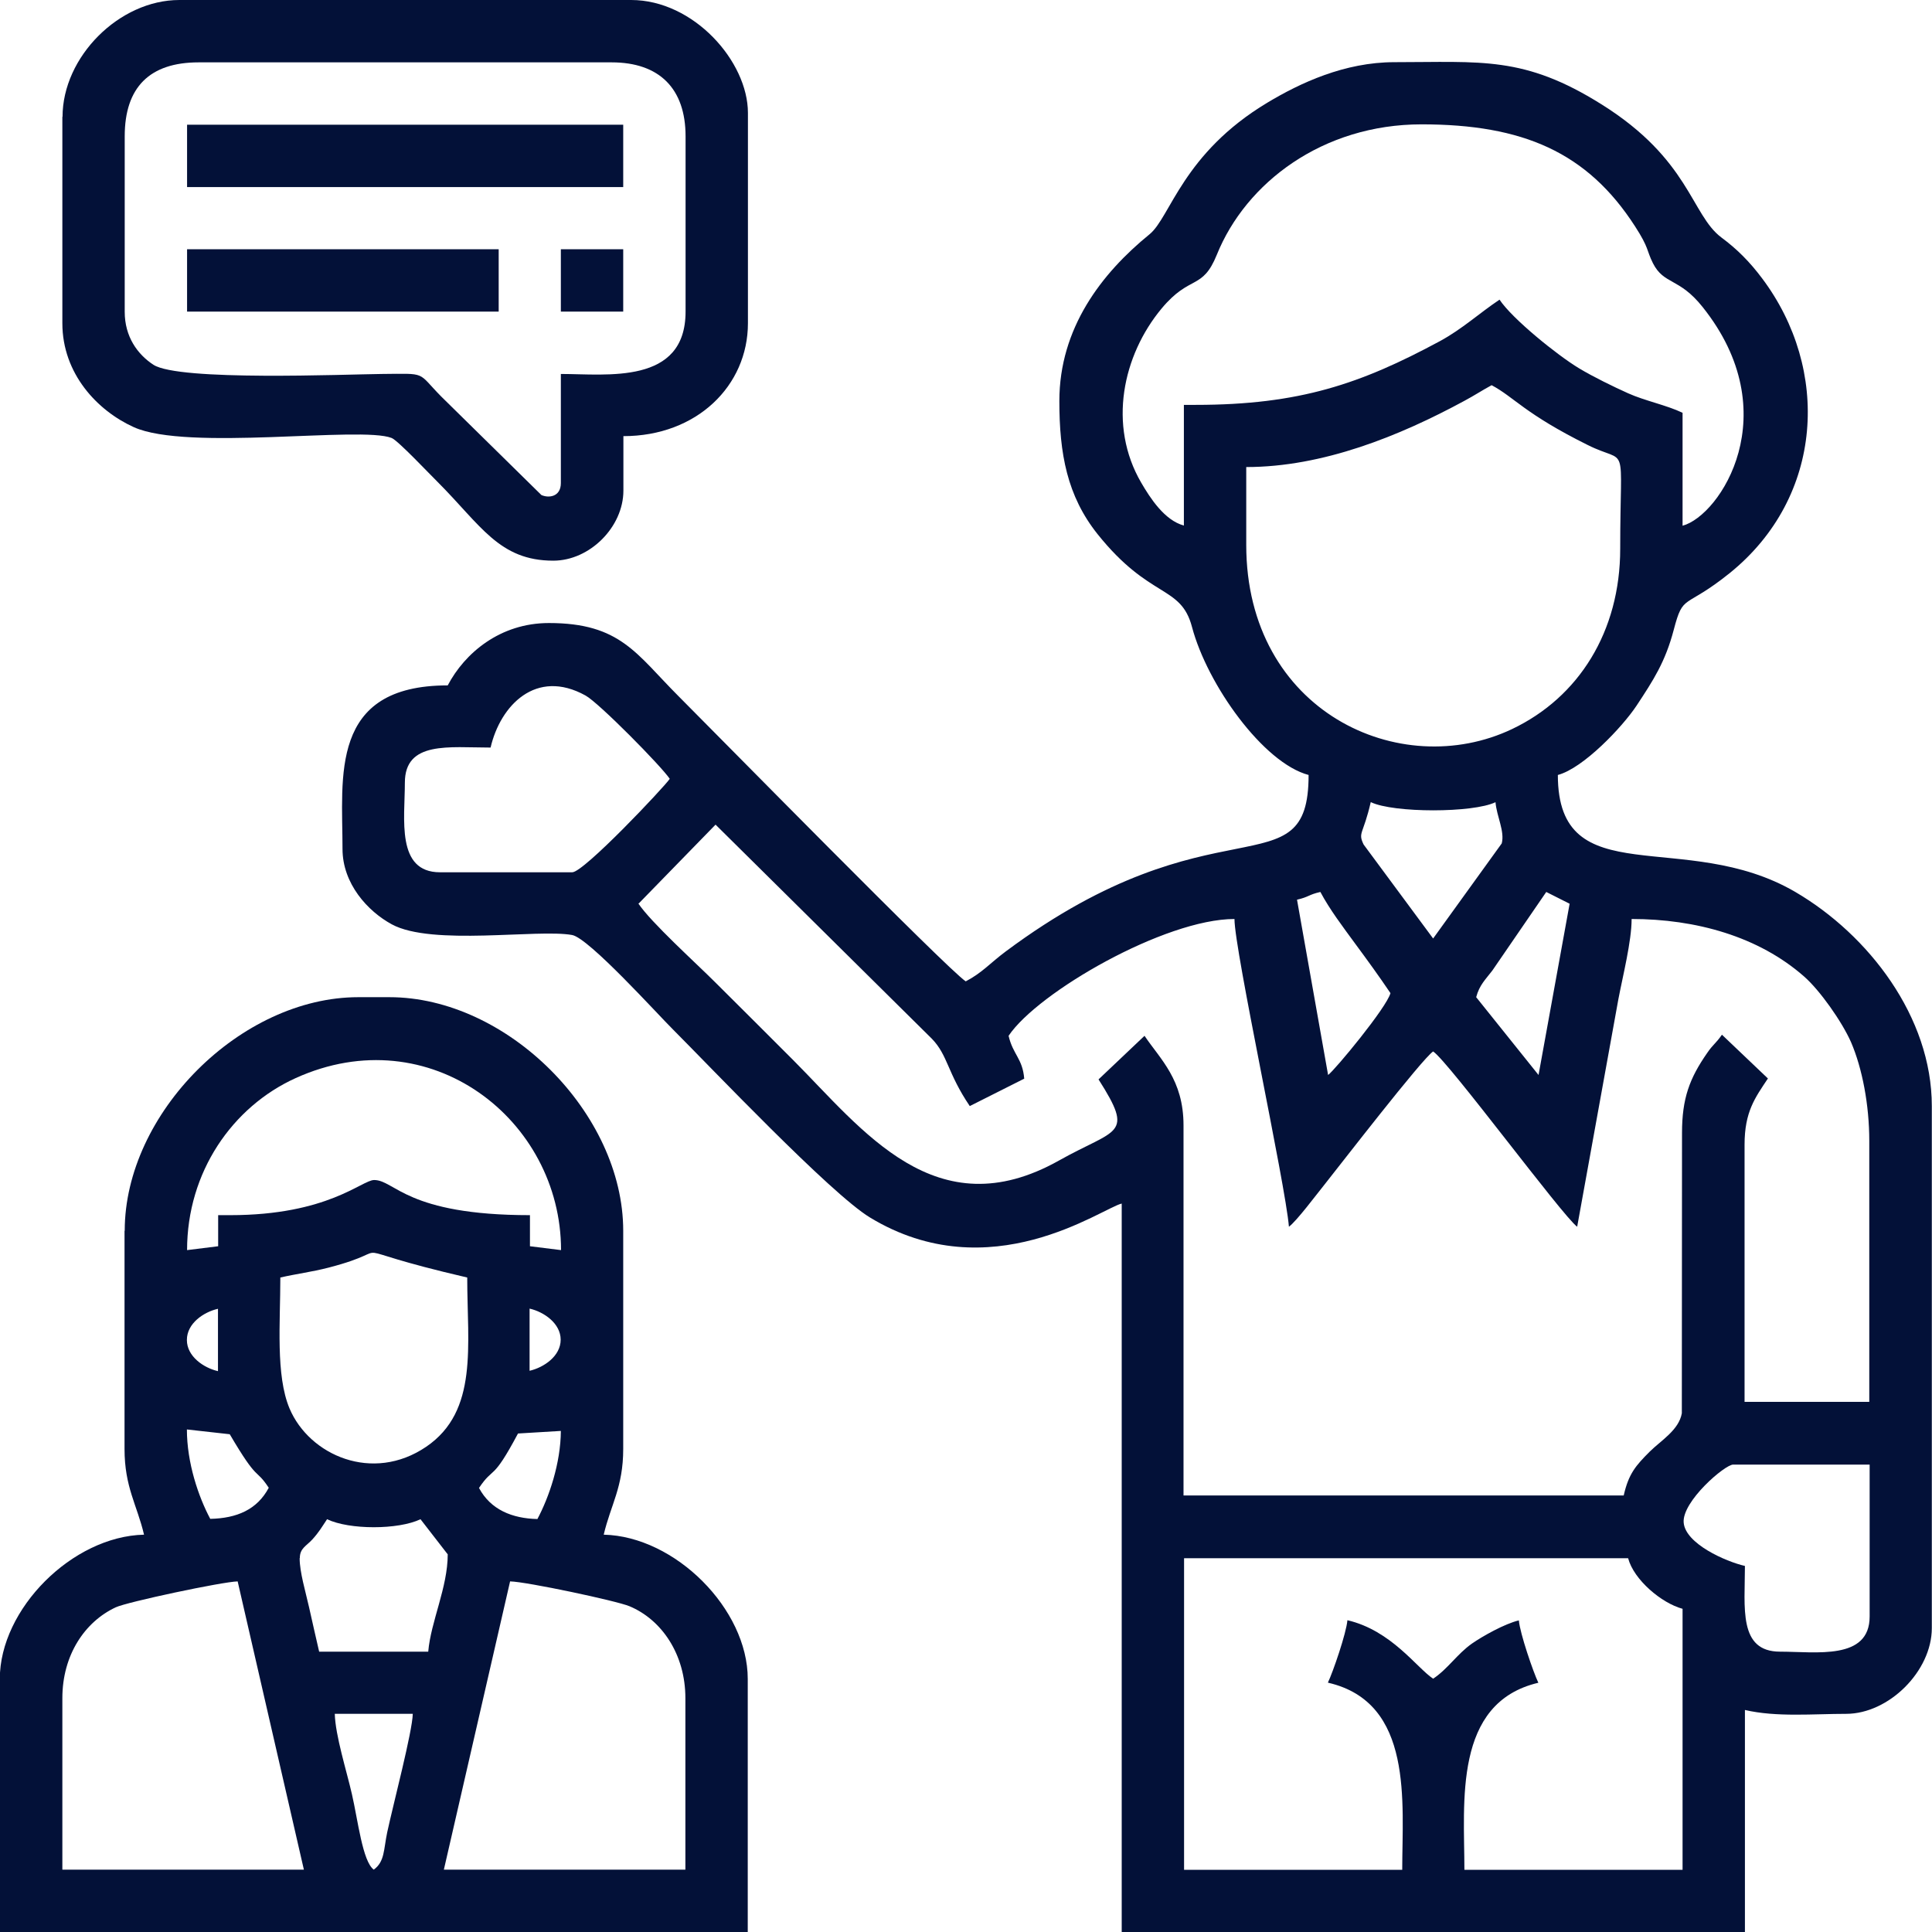 <?xml version="1.0" encoding="UTF-8"?>
<!DOCTYPE svg PUBLIC "-//W3C//DTD SVG 1.1//EN" "http://www.w3.org/Graphics/SVG/1.1/DTD/svg11.dtd">
<!-- Creator: CorelDRAW -->
<svg xmlns="http://www.w3.org/2000/svg" xml:space="preserve" width="5.927mm" height="5.927mm" version="1.1" style="shape-rendering:geometricPrecision; text-rendering:geometricPrecision; image-rendering:optimizeQuality; fill-rule:evenodd; clip-rule:evenodd"
viewBox="0 0 105.03 105.03"
 xmlns:xlink="http://www.w3.org/1999/xlink"
 xmlns:xodm="http://www.corel.com/coreldraw/odm/2003">
 <defs>
  <style type="text/css">
   <![CDATA[
    .fil0 {fill:#031138}
   ]]>
  </style>
 </defs>
 <g id="Слой_x0020_1">
  <g id="_105553184391264">
   <path class="fil0" d="M72.21 91.48c4.65,1.08 4.02,6.51 4.02,10.17l-11.86 0 0 -16.94 24.14 0c0.31,1.17 1.81,2.44 2.96,2.75l0 14.19 -11.86 0c0,-3.66 -0.62,-9.08 4.02,-10.17 -0.27,-0.56 -1,-2.68 -1.06,-3.39 -0.77,0.18 -1.99,0.87 -2.55,1.26 -0.82,0.58 -1.3,1.37 -2.11,1.91 -0.9,-0.6 -2.27,-2.62 -4.66,-3.18 -0.06,0.71 -0.79,2.83 -1.06,3.39zm22.02 -11.86l7.41 0 0 8.26c0,2.39 -2.91,1.91 -4.87,1.91 -2.28,0 -1.91,-2.4 -1.91,-4.66 -1.05,-0.24 -3.24,-1.21 -3.33,-2.36 -0.09,-1.15 2.24,-3.15 2.69,-3.15zm-10.59 -21.18l-3.39 -4.23c0.18,-0.67 0.5,-0.95 0.88,-1.45l2.93 -4.27 1.27 0.64 -1.69 9.31zm-13.13 -9.53c0.66,-0.15 0.61,-0.27 1.27,-0.42 0.51,0.96 1.22,1.89 1.87,2.78 0.68,0.92 1.32,1.8 1.94,2.72 -0.21,0.79 -3.02,4.18 -3.39,4.45l-1.69 -9.53zm-35.79 0.21l4.18 -4.29 11.76 11.64c0.88,0.91 0.83,1.84 2.06,3.66l2.96 -1.49c-0.09,-1.1 -0.61,-1.3 -0.85,-2.33 1.59,-2.37 8.49,-6.35 12.28,-6.35 0,1.7 2.77,14.4 2.96,16.73 0.43,-0.32 1.51,-1.77 1.94,-2.3 0.82,-1.03 5.29,-6.82 5.9,-7.23 0.86,0.58 7.02,8.93 7.83,9.53l2.24 -12.37c0.24,-1.26 0.72,-3.15 0.72,-4.36 3.49,0 6.9,0.95 9.37,3.12 0.86,0.75 2.06,2.45 2.56,3.58 0.61,1.42 0.99,3.41 0.99,5.36l0 14.19 -6.78 0 0 -13.98c0,-1.79 0.57,-2.55 1.27,-3.6l-2.5 -2.38c-0.34,0.49 -0.48,0.52 -0.8,0.99 -0.96,1.38 -1.37,2.47 -1.37,4.35l-0.01 15.24c-0.16,0.91 -1.12,1.47 -1.74,2.08 -0.76,0.76 -1.15,1.2 -1.42,2.39l-23.93 0 0 -20.12c0,-2.49 -1.26,-3.59 -2.12,-4.87l-2.5 2.37c1.97,3.09 1,2.64 -2.15,4.41 -6.7,3.76 -10.67,-1.67 -14.46,-5.47 -1.46,-1.46 -2.77,-2.77 -4.24,-4.23 -1.07,-1.07 -3.47,-3.23 -4.18,-4.29zm39.81 -5.51c1.23,0.59 5.55,0.59 6.77,0 0.07,0.79 0.51,1.58 0.34,2.24l-3.73 5.17 -3.78 -5.11c-0.32,-0.67 -0.02,-0.52 0.39,-2.31zm-43.41 3.81l-7.2 0c-2.4,0 -1.91,-2.91 -1.91,-4.87 0,-2.28 2.4,-1.91 4.66,-1.91 0.53,-2.29 2.47,-4.32 5.16,-2.83 0.73,0.4 4.12,3.84 4.58,4.53 -0.32,0.47 -4.67,5.08 -5.3,5.08zm36.63 -17.79l0 -4.24c4.16,0 8.32,-1.68 11.86,-3.6 0.56,-0.3 0.93,-0.55 1.48,-0.85 1.24,0.66 1.78,1.54 5.22,3.25 2.26,1.13 1.77,-0.43 1.77,5.64 0,4.51 -2.26,8.08 -5.87,9.8 -6.08,2.9 -14.46,-0.94 -14.46,-10.01zm-2.75 -7.62l-0.64 0 0 6.56c-1.05,-0.28 -1.83,-1.49 -2.32,-2.33 -1.82,-3.12 -1.01,-6.92 1.11,-9.47 1.55,-1.86 2.21,-0.97 3,-2.92 1.58,-3.92 5.76,-7.09 11.13,-7.09 5.5,0 9.01,1.51 11.61,5.55 0.77,1.19 0.61,1.28 0.97,2 0.6,1.18 1.42,0.77 2.7,2.38 4.61,5.77 0.96,11.34 -1.09,11.89l0 -6.14c-0.88,-0.42 -2.05,-0.65 -2.96,-1.06 -0.78,-0.35 -1.89,-0.89 -2.67,-1.36 -1.18,-0.71 -3.63,-2.69 -4.32,-3.73 -1.08,0.72 -2.03,1.6 -3.25,2.26 -4.29,2.31 -7.61,3.46 -13.27,3.46zm-7.41 -0.21c0,2.86 0.42,5.16 2.08,7.24 2.85,3.56 4.52,2.74 5.13,5.04 0.83,3.14 3.88,7.4 6.34,8.05 0,6.42 -5.07,1.11 -16.46,9.59 -0.86,0.64 -1.28,1.16 -2.18,1.63 -1.02,-0.68 -13.6,-13.49 -15.62,-15.51 -2.29,-2.29 -3.15,-3.97 -7.04,-3.97 -2.66,0 -4.58,1.64 -5.5,3.39 -6.46,0 -5.72,4.98 -5.72,8.89 0,1.89 1.37,3.39 2.68,4.1 2.19,1.19 7.93,0.24 9.8,0.58 0.91,0.16 4.67,4.33 5.47,5.12 2.01,2.01 8.59,8.95 10.73,10.24 6.53,3.96 12.6,-0.51 13.68,-0.76l0 39.6 33.88 0 0 -12.07c1.71,0.4 3.72,0.21 5.5,0.21 2.33,0 4.66,-2.33 4.66,-4.66l0 -28.38c0,-4.85 -3.44,-9.31 -7.42,-11.64 -6,-3.51 -12.91,0.17 -12.91,-6.36 1.39,-0.37 3.51,-2.61 4.28,-3.77 0.91,-1.38 1.56,-2.37 2.02,-4.12 0.53,-2.02 0.55,-1.08 3.05,-3.09 5.13,-4.15 5.46,-11.08 1.76,-16.01 -0.68,-0.91 -1.37,-1.6 -2.22,-2.23 -1.65,-1.24 -1.72,-4.24 -6.52,-7.24 -4.21,-2.64 -6.52,-2.29 -11.26,-2.29 -2.7,0 -5.12,1.13 -6.9,2.2 -4.6,2.76 -5.27,6.22 -6.4,7.15 -2.62,2.13 -4.91,5.11 -4.91,9.07z"/>
   <path class="fil0" d="M27.74 85.97c0.89,0.02 5.76,1.05 6.48,1.35 1.75,0.73 3.04,2.61 3.04,5l0 9.32 -13.13 0 3.6 -15.67zm-24.35 6.35c0,-2.36 1.23,-4.16 2.9,-4.94 0.61,-0.29 5.79,-1.39 6.63,-1.41l3.6 15.67 -13.13 0 0 -9.32zm14.82 0.85l4.23 0c-0.02,0.96 -1.06,4.91 -1.39,6.44 -0.2,0.95 -0.13,1.59 -0.73,2.03 -0.61,-0.44 -0.86,-2.68 -1.19,-4.11 -0.28,-1.23 -0.9,-3.18 -0.93,-4.36zm-1.91 -8.47c0,-0.53 0.35,-0.65 0.68,-1.01 0.37,-0.41 0.52,-0.68 0.8,-1.1 1.21,0.58 3.87,0.58 5.08,0l1.48 1.91c0,1.8 -0.92,3.65 -1.06,5.29l-5.93 0c-0.18,-0.79 -0.36,-1.56 -0.55,-2.42 -0.19,-0.85 -0.51,-1.9 -0.51,-2.66zm12.92 -2.12c-1.38,-0.03 -2.55,-0.51 -3.18,-1.69 0.82,-1.22 0.7,-0.29 2.12,-2.96l2.33 -0.14c-0.01,1.76 -0.64,3.6 -1.28,4.8zm-19.06 -4.87l2.33 0.26c1.58,2.69 1.37,1.78 2.12,2.91 -0.63,1.19 -1.74,1.66 -3.18,1.69 -0.64,-1.2 -1.27,-3.04 -1.27,-4.87zm5.08 -8.26c0.87,-0.2 1.7,-0.3 2.63,-0.54 4.2,-1.09 -0.06,-1.22 7.53,0.54 0,3.69 0.62,7.26 -2.23,9.2 -2.91,1.98 -6.35,0.47 -7.43,-2.08 -0.76,-1.81 -0.5,-4.67 -0.5,-7.12zm13.55 5.08l0 -3.39c0.79,0.18 1.69,0.81 1.69,1.69 0,0.89 -0.91,1.51 -1.69,1.69zm-18.63 -1.69c0,-0.89 0.9,-1.51 1.69,-1.69l0 3.39c-0.79,-0.18 -1.69,-0.81 -1.69,-1.69zm2.33 -6.78l-0.63 0 0 1.69 -1.69 0.21c0,-4.24 2.46,-7.79 5.9,-9.35 7.3,-3.31 14.43,2.26 14.43,9.35l-1.69 -0.21 0 -1.69c-6.72,0 -7.34,-1.91 -8.47,-1.91 -0.67,0 -2.5,1.91 -7.83,1.91zm-5.72 0.85l0 11.86c0,2.08 0.68,3.04 1.06,4.66 -3.9,0.09 -7.84,4.04 -7.84,7.84l0 13.76 40.66 0 0 -13.76c0,-3.79 -3.94,-7.75 -7.83,-7.84 0.38,-1.62 1.06,-2.58 1.06,-4.66l0 -11.86c0,-6.39 -6.31,-12.7 -12.71,-12.7l-1.69 0c-6.39,0 -12.7,6.31 -12.7,12.7z"/>
   <path class="fil0" d="M6.78 16.94l0 -9.53c0,-2.67 1.36,-4.02 4.02,-4.02l22.45 0c2.6,0 4.02,1.43 4.02,4.02l0 9.53c0,4 -4.29,3.39 -6.78,3.39l0 5.93c0,0.76 -0.67,0.83 -1.06,0.65l-5.45 -5.36c-1.33,-1.35 -0.73,-1.24 -3.23,-1.22 -1.98,0.02 -11.02,0.4 -12.41,-0.5 -0.87,-0.57 -1.56,-1.53 -1.56,-2.88zm-3.39 -10.59l0 11.22c0,2.75 1.91,4.76 3.88,5.65 2.9,1.32 12.36,-0.07 14.02,0.59 0.34,0.13 2.09,1.99 2.49,2.38 2.36,2.36 3.35,4.29 6.3,4.29 1.98,0 3.81,-1.83 3.81,-3.81l0 -2.96c3.99,0 6.77,-2.74 6.77,-6.14l0 -11.43c0,-2.8 -2.95,-6.14 -6.35,-6.14l-24.56 0c-3.27,0 -6.35,3.09 -6.35,6.35z"/>
   <polygon class="fil0" points="10.17,10.17 33.88,10.17 33.88,6.78 10.17,6.78 "/>
   <polygon class="fil0" points="10.17,16.94 27.11,16.94 27.11,13.55 10.17,13.55 "/>
   <polygon class="fil0" points="30.49,16.94 33.88,16.94 33.88,13.55 30.49,13.55 "/>
  </g>
 </g>
</svg>
